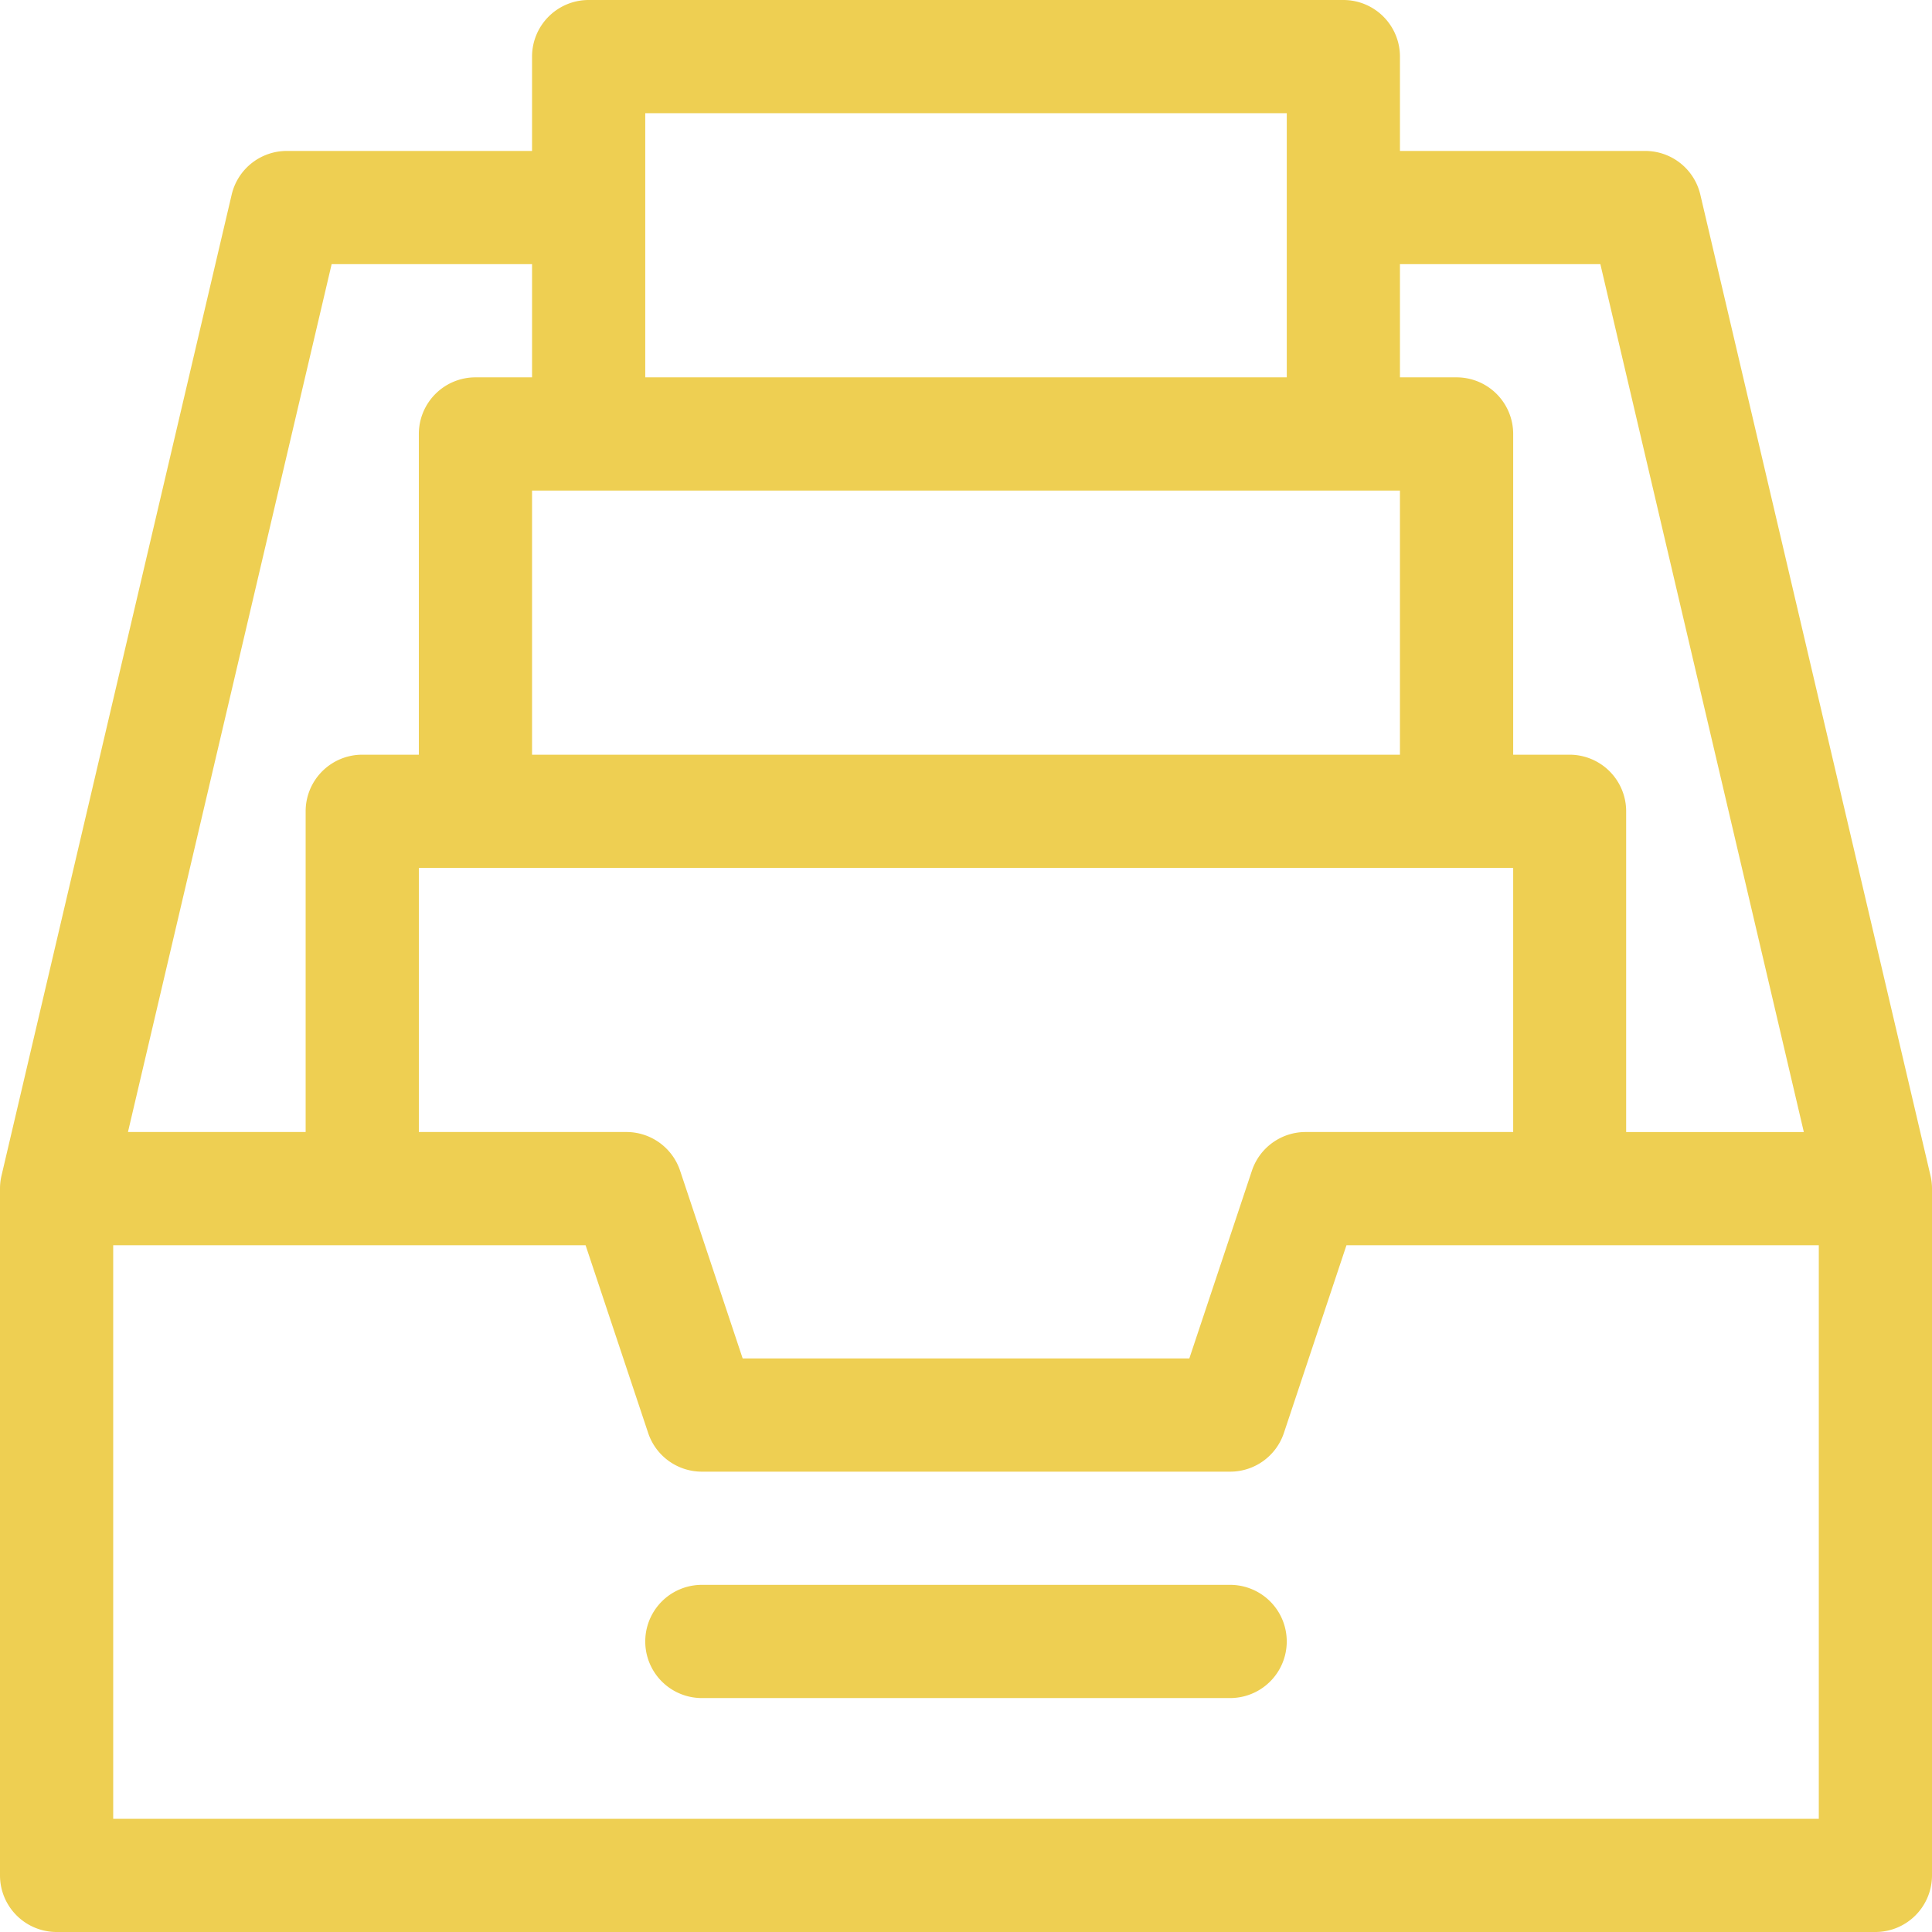 <svg id="carpeta" xmlns="http://www.w3.org/2000/svg" width="67.414" height="67.414" viewBox="0 0 67.414 67.414">
  <path id="Trazado_114279" data-name="Trazado 114279" d="M191.409,420H172.975a1.975,1.975,0,1,0,0,3.95h18.434a1.975,1.975,0,1,0,0-3.95Z" transform="translate(-148.485 -364.699)" fill="#eecf52"/>
  <path id="Trazado_114280" data-name="Trazado 114280" d="M67.362,41.024,59.33,6.791a1.975,1.975,0,0,0-1.923-1.524H48.849V1.975A1.975,1.975,0,0,0,46.874,0H20.54a1.975,1.975,0,0,0-1.975,1.975V5.267H10.007A1.975,1.975,0,0,0,8.084,6.791L.052,41.024A1.979,1.979,0,0,0,0,41.475V65.439a1.975,1.975,0,0,0,1.975,1.975H65.439a1.975,1.975,0,0,0,1.975-1.975V41.475A1.979,1.979,0,0,0,67.362,41.024ZM55.842,9.217l7.1,30.284h-6.2V28.309a1.975,1.975,0,0,0-1.975-1.975H52.8V15.142a1.975,1.975,0,0,0-1.975-1.975H48.849V9.217Zm-6.993,7.9v9.217H18.565V17.117ZM52.8,30.284V39.5H45.557a1.975,1.975,0,0,0-1.874,1.351L41.5,47.4H25.914l-2.183-6.55A1.975,1.975,0,0,0,21.857,39.5H14.615V30.284ZM44.9,3.95v9.217H22.515V3.95ZM11.572,9.217h6.993v3.95H16.59a1.975,1.975,0,0,0-1.975,1.975V26.334H12.64a1.975,1.975,0,0,0-1.975,1.975V39.5h-6.2ZM3.95,63.464V43.45H20.433L22.616,50a1.975,1.975,0,0,0,1.874,1.351H42.924A1.975,1.975,0,0,0,44.8,50l2.183-6.55H63.464V63.464Z" transform="translate(0)" fill="#eecf52"/>
</svg>
